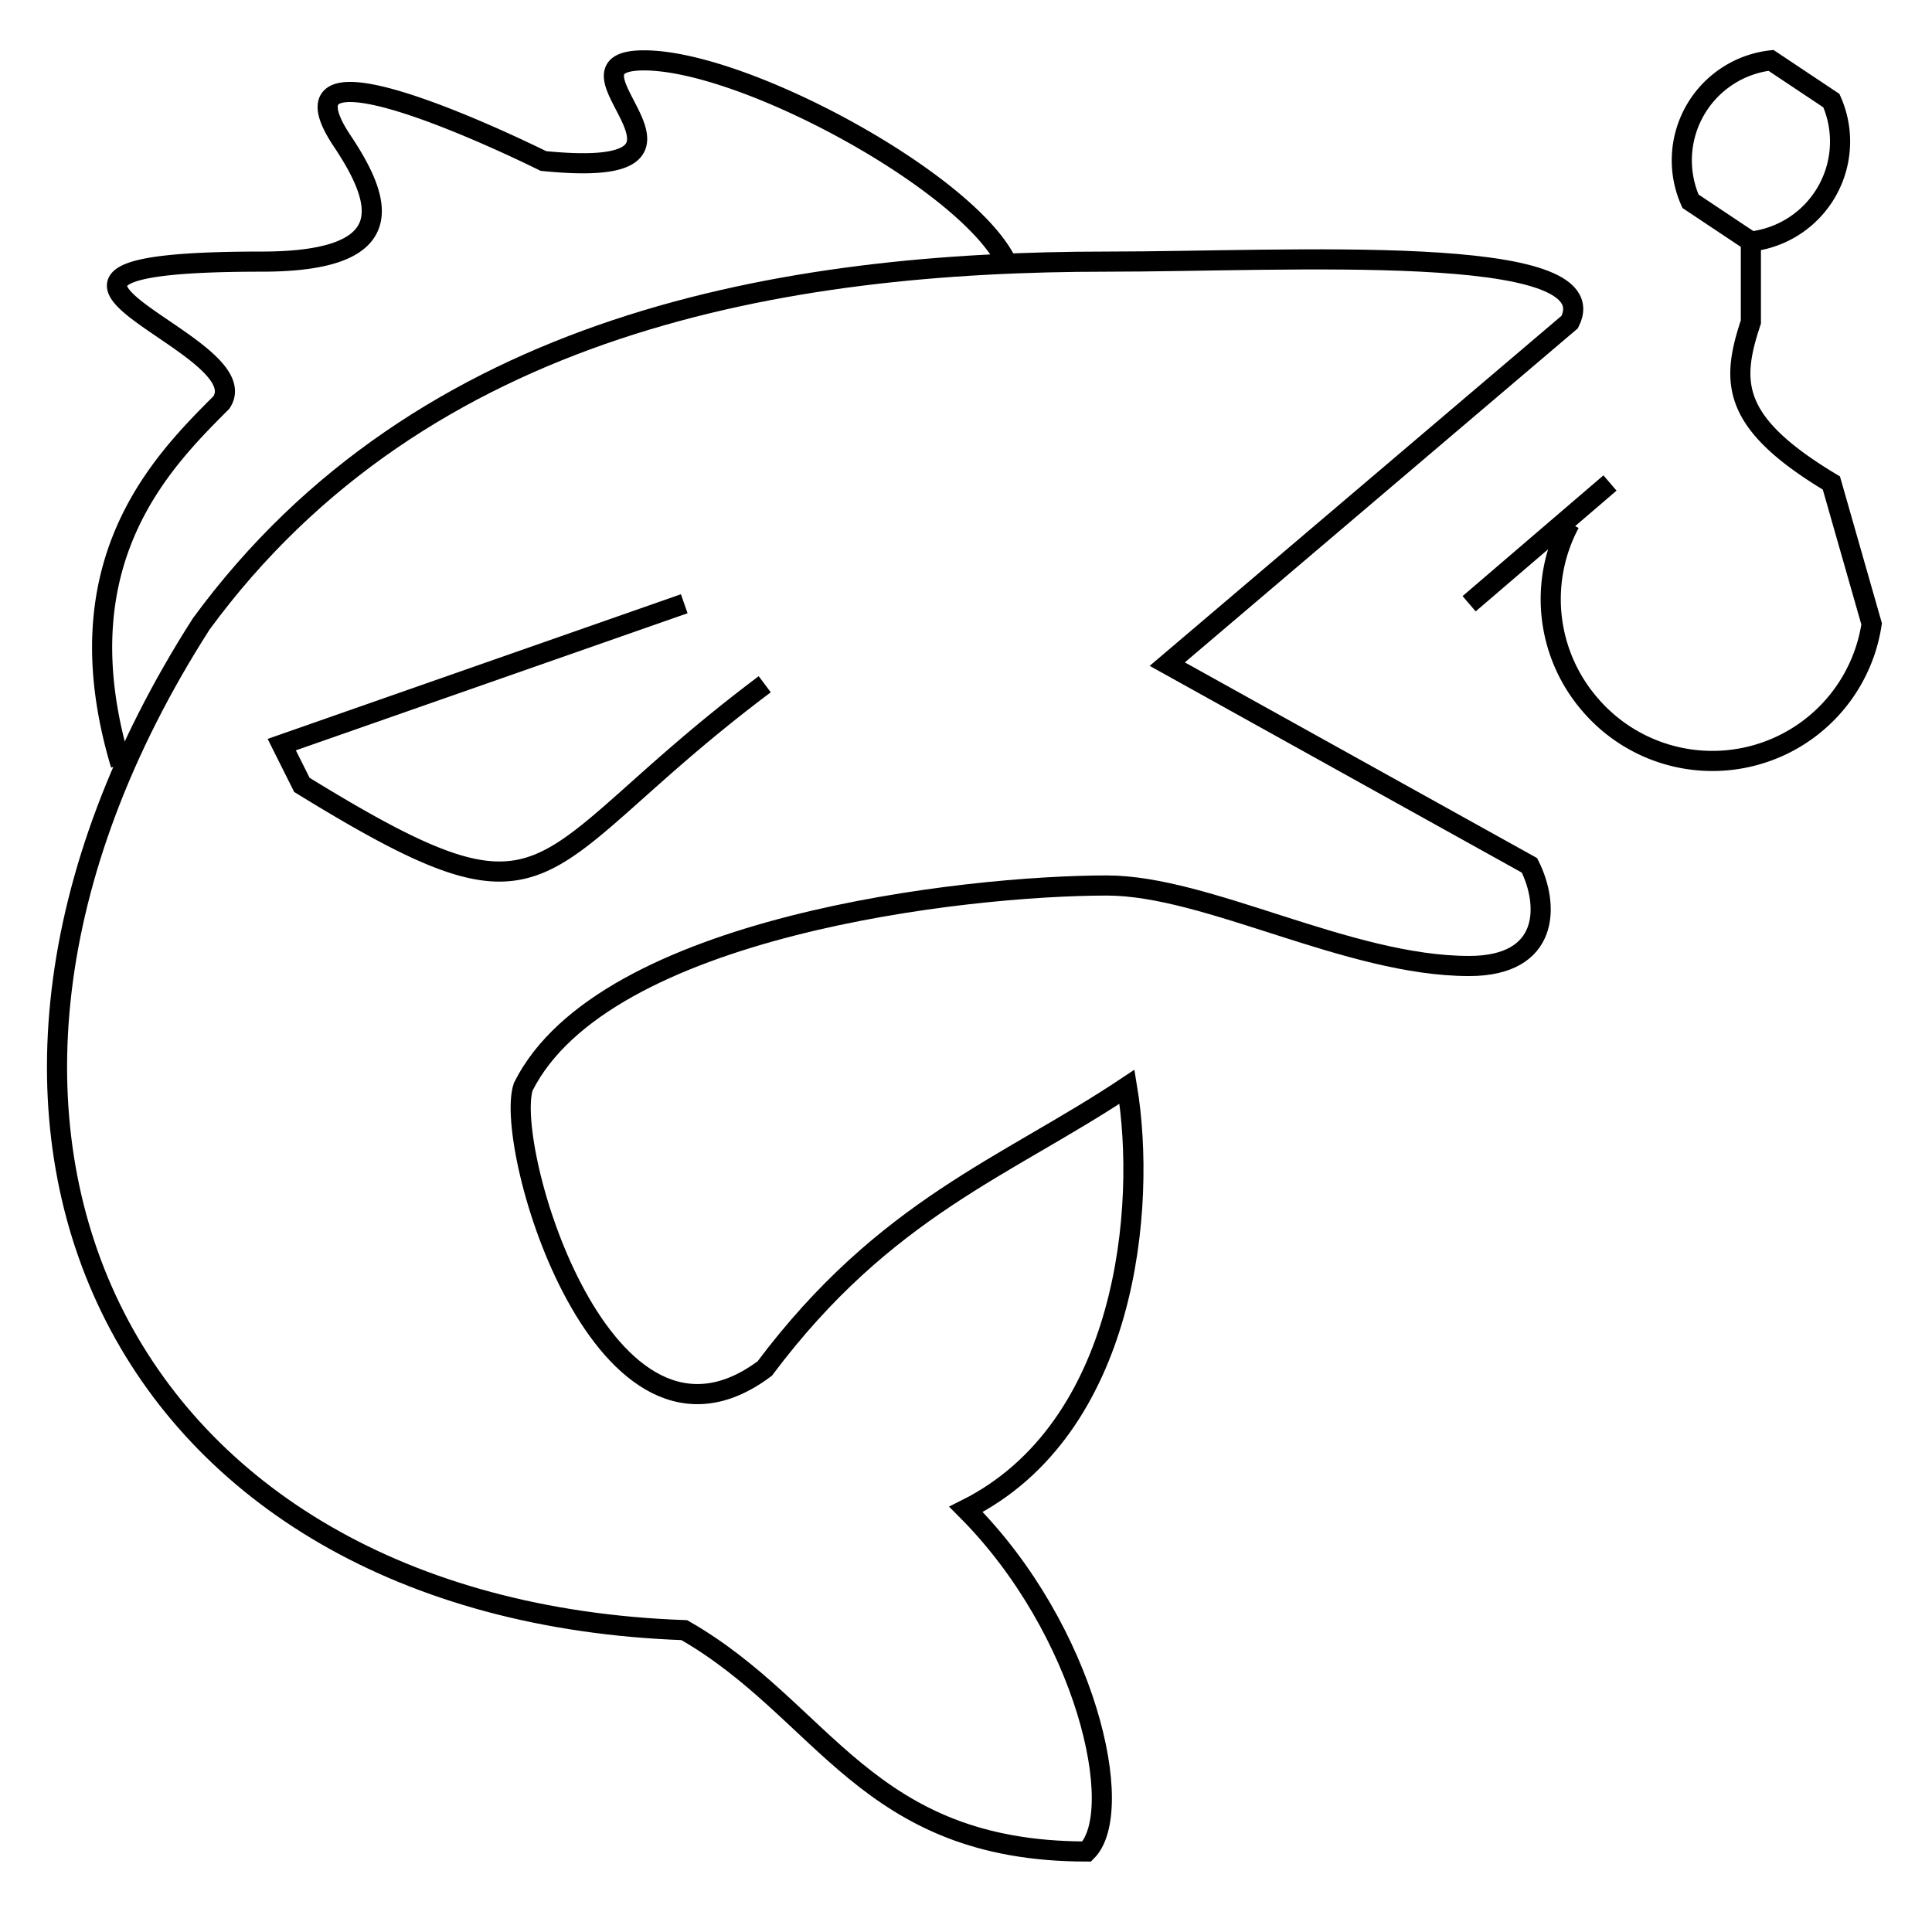 <svg xmlns="http://www.w3.org/2000/svg" viewBox="0 0 96 96" fill="none" stroke="currentColor">
<path d="M55 44c5 0 12 4 18 4 4 0 4-3 3-5L58 33l20-17c2-4-14-3-23-3-16 0-34 3-45 18-16 25-4 49 24 50 7 4 9 11 20 11 2-2 0-11-6-17 8-4 9-15 8-21-6 4-12 6-18 14-8 6-13-11-12-14 4-8 22-10 29-10z"/>
<path d="M50 13C48 9 37 3 32 3s5 6-5 5c0 0-14-7-10-1 2 3 3 6-4 6-16 0 0 4-2 7-3 3-8 8-5 18M34 30l-20 7 1 2c13 8 11 4 23-5M88 3a5 5 0 00-4 7l3 2a5 5 0 004-7l-3-2zM87 12v4c-1 3-1 5 4 8l2 7a8 8 0 01-14 4 8 8 0 01-1-9M80 24l-7 6"/>
</svg>
